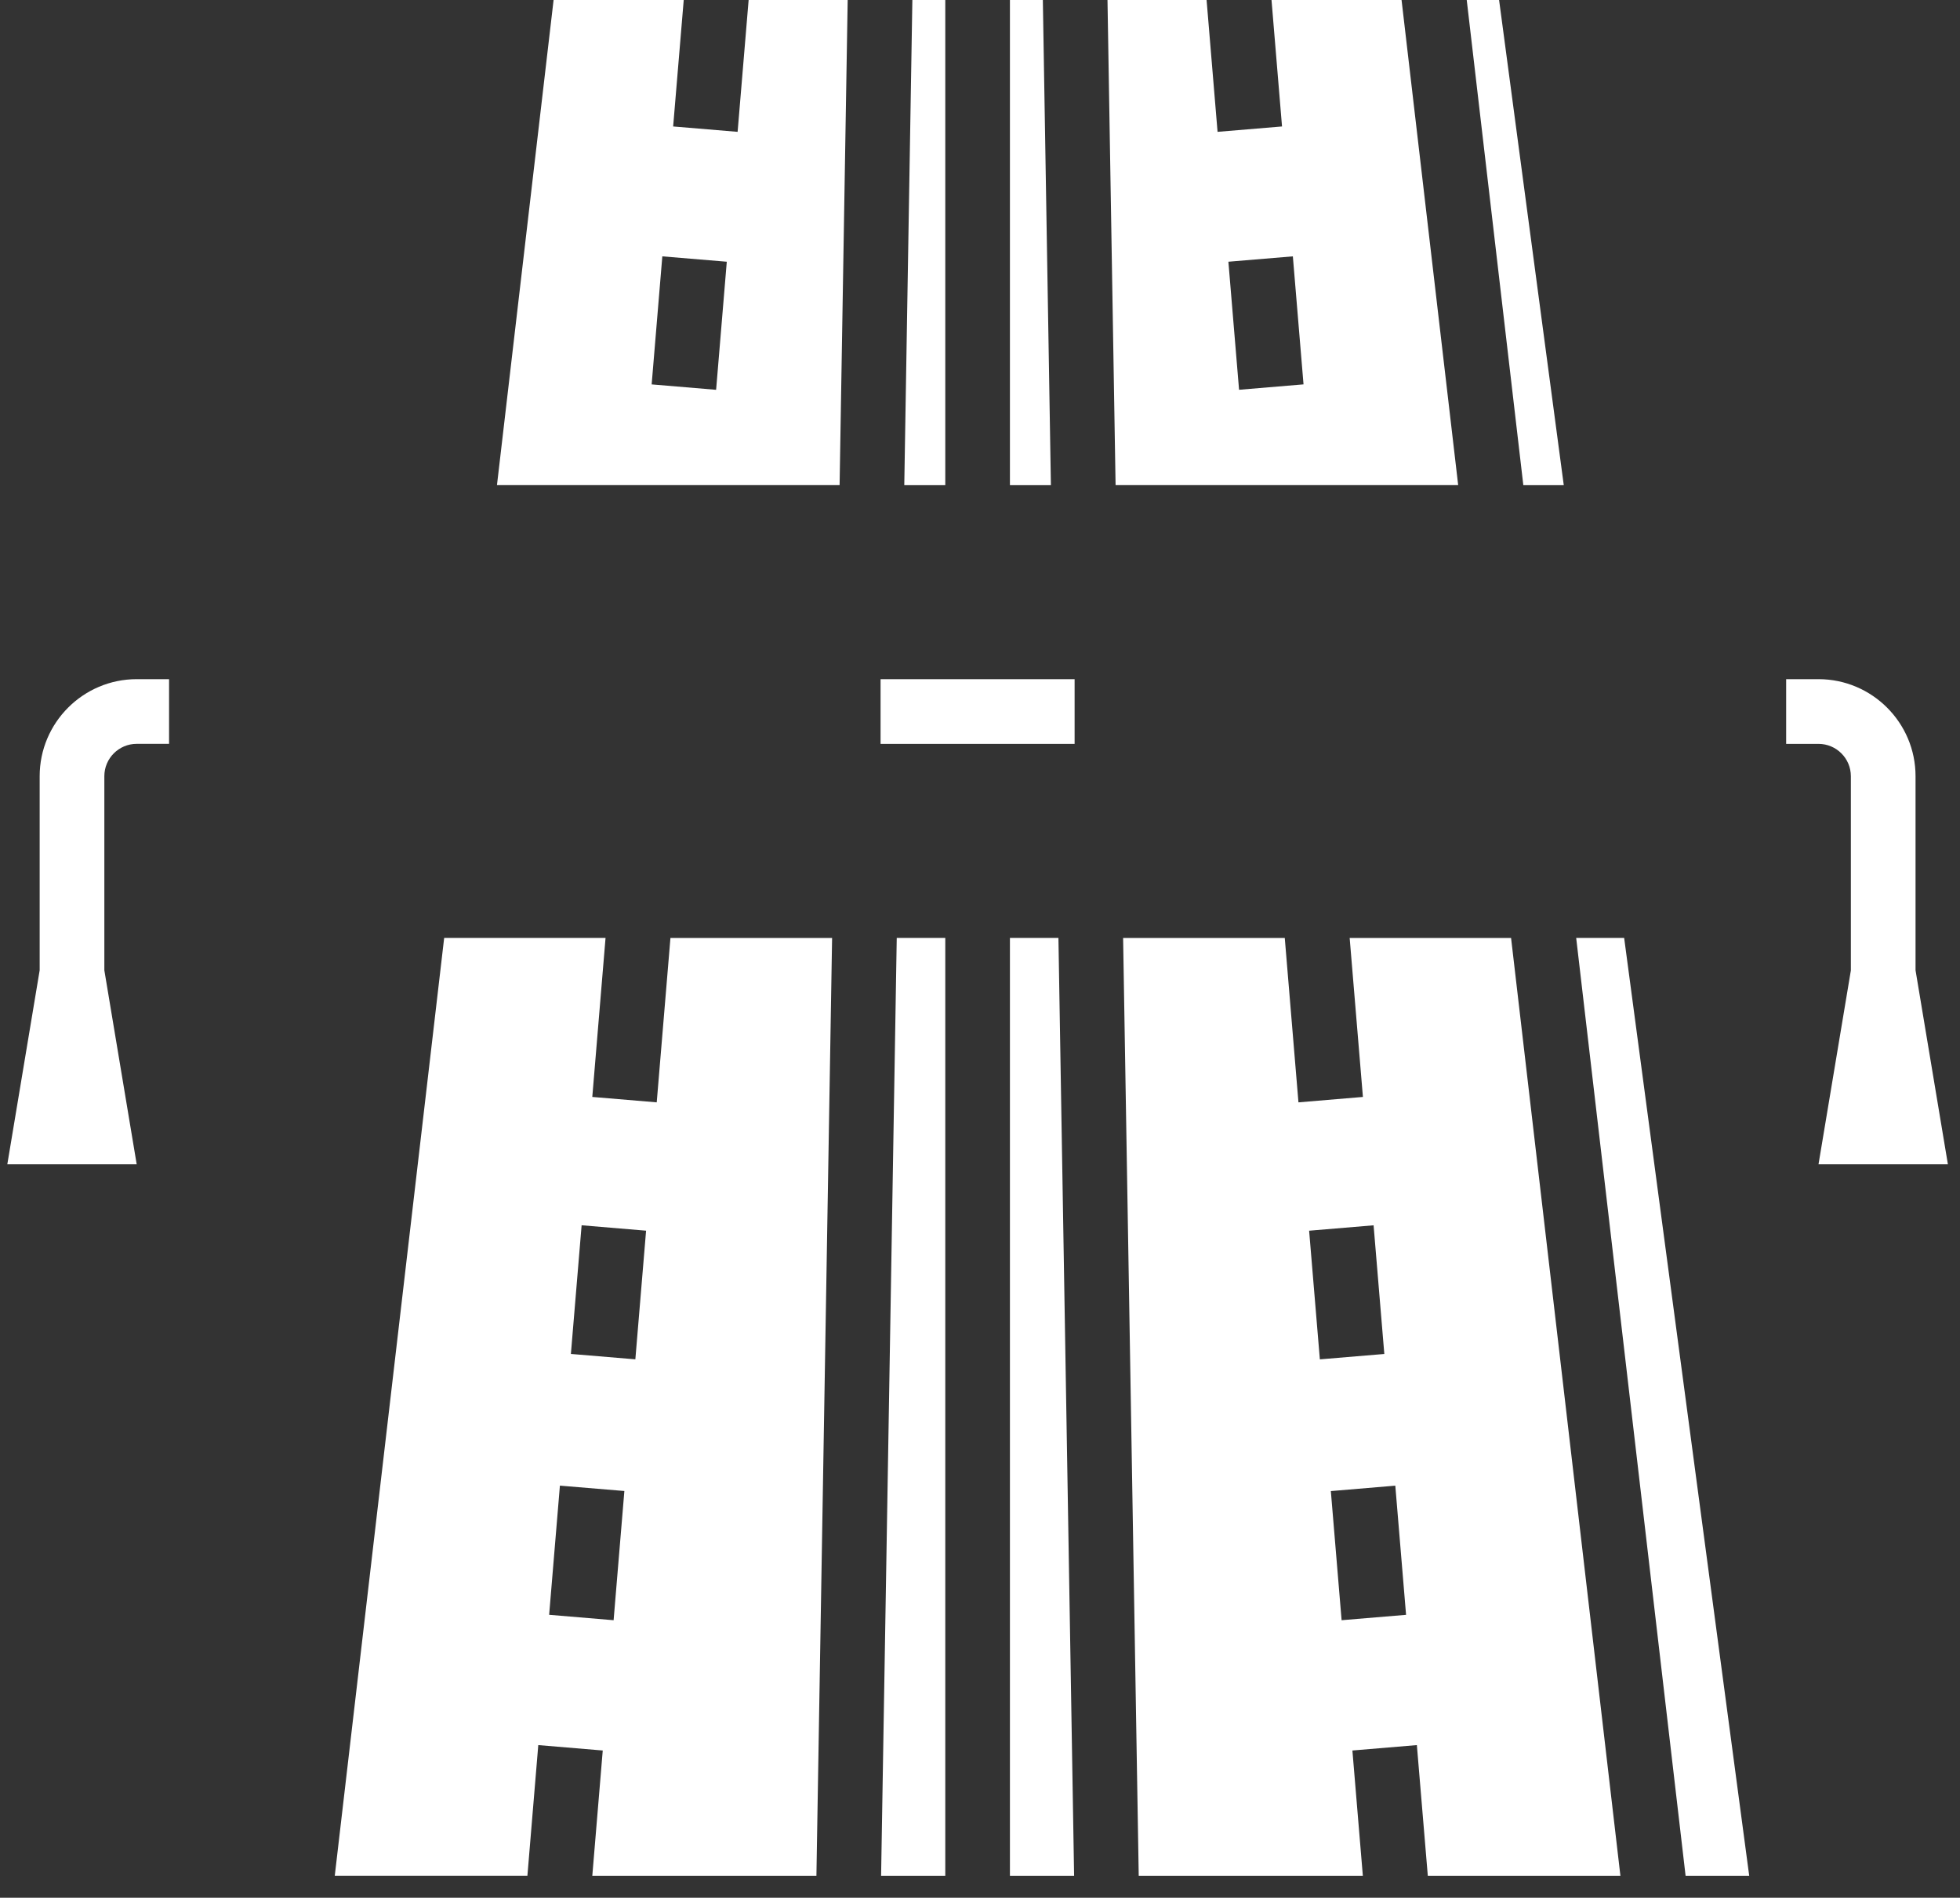<svg width="63" height="61" viewBox="0 0 63 61" fill="none" xmlns="http://www.w3.org/2000/svg">
<rect x="0" y="0" width="63" height="61" fill="#333333" stroke="none"/>
<path d="M28.304 21.832H34.541V23.912H28.304V21.832ZM50.264 15.595L48.185 0H47.145L48.964 15.595H50.264ZM27.247 0H24.063L23.709 4.238L21.637 4.065L21.977 0H17.794L15.974 15.594H26.987L27.247 0ZM23.017 12.53L20.946 12.356L21.289 8.24L23.361 8.413L23.018 12.529L23.017 12.53ZM33.52 0H32.462V15.595H33.779L33.52 0ZM30.384 0H29.326L29.066 15.595H30.384V0ZM46.87 15.595L45.05 0H40.87L41.208 4.065L39.136 4.238L38.783 0H35.598L35.858 15.594H46.87V15.595ZM41.556 8.24L41.899 12.355L39.827 12.529L39.484 8.413L41.556 8.24ZM21.11 35.434L19.038 35.26L19.464 30.148H14.277L10.76 60.297H16.952L17.302 56.094L19.374 56.268L19.038 60.298H26.242L26.746 30.149H21.55L21.109 35.434H21.11ZM19.723 52.08L17.651 51.906L17.997 47.754L20.069 47.927L19.723 52.08ZM20.422 43.694L18.35 43.521L18.695 39.385L20.767 39.559L20.422 43.694ZM32.462 30.148V60.298H34.525L34.021 30.148H32.461H32.462ZM43.382 30.148L43.808 35.26L41.736 35.434L41.296 30.149H36.1L36.602 60.298H43.806L43.47 56.268L45.542 56.094L45.894 60.298H52.085L48.57 30.149H43.383L43.382 30.148ZM42.079 39.56L44.151 39.386L44.496 43.522L42.424 43.695L42.079 39.56ZM43.123 52.08L42.777 47.929L44.849 47.755L45.195 51.907L43.123 52.08ZM50.663 30.148L54.18 60.298H56.225L52.205 30.148H50.663ZM28.321 60.298H30.384V30.148H28.824L28.321 60.298ZM58.453 37.426H62.611L61.571 31.189V24.95C61.571 23.23 60.171 21.831 58.451 21.831H57.412V23.911H58.452C59.025 23.911 59.492 24.376 59.492 24.951V31.194L58.452 37.425L58.453 37.426ZM1.275 24.951V31.189L0.235 37.426H4.394L3.354 31.189V24.95C3.354 24.376 3.82 23.91 4.394 23.91H5.434V21.831H4.394C2.674 21.831 1.275 23.231 1.275 24.951Z" fill="white"/>
</svg>
